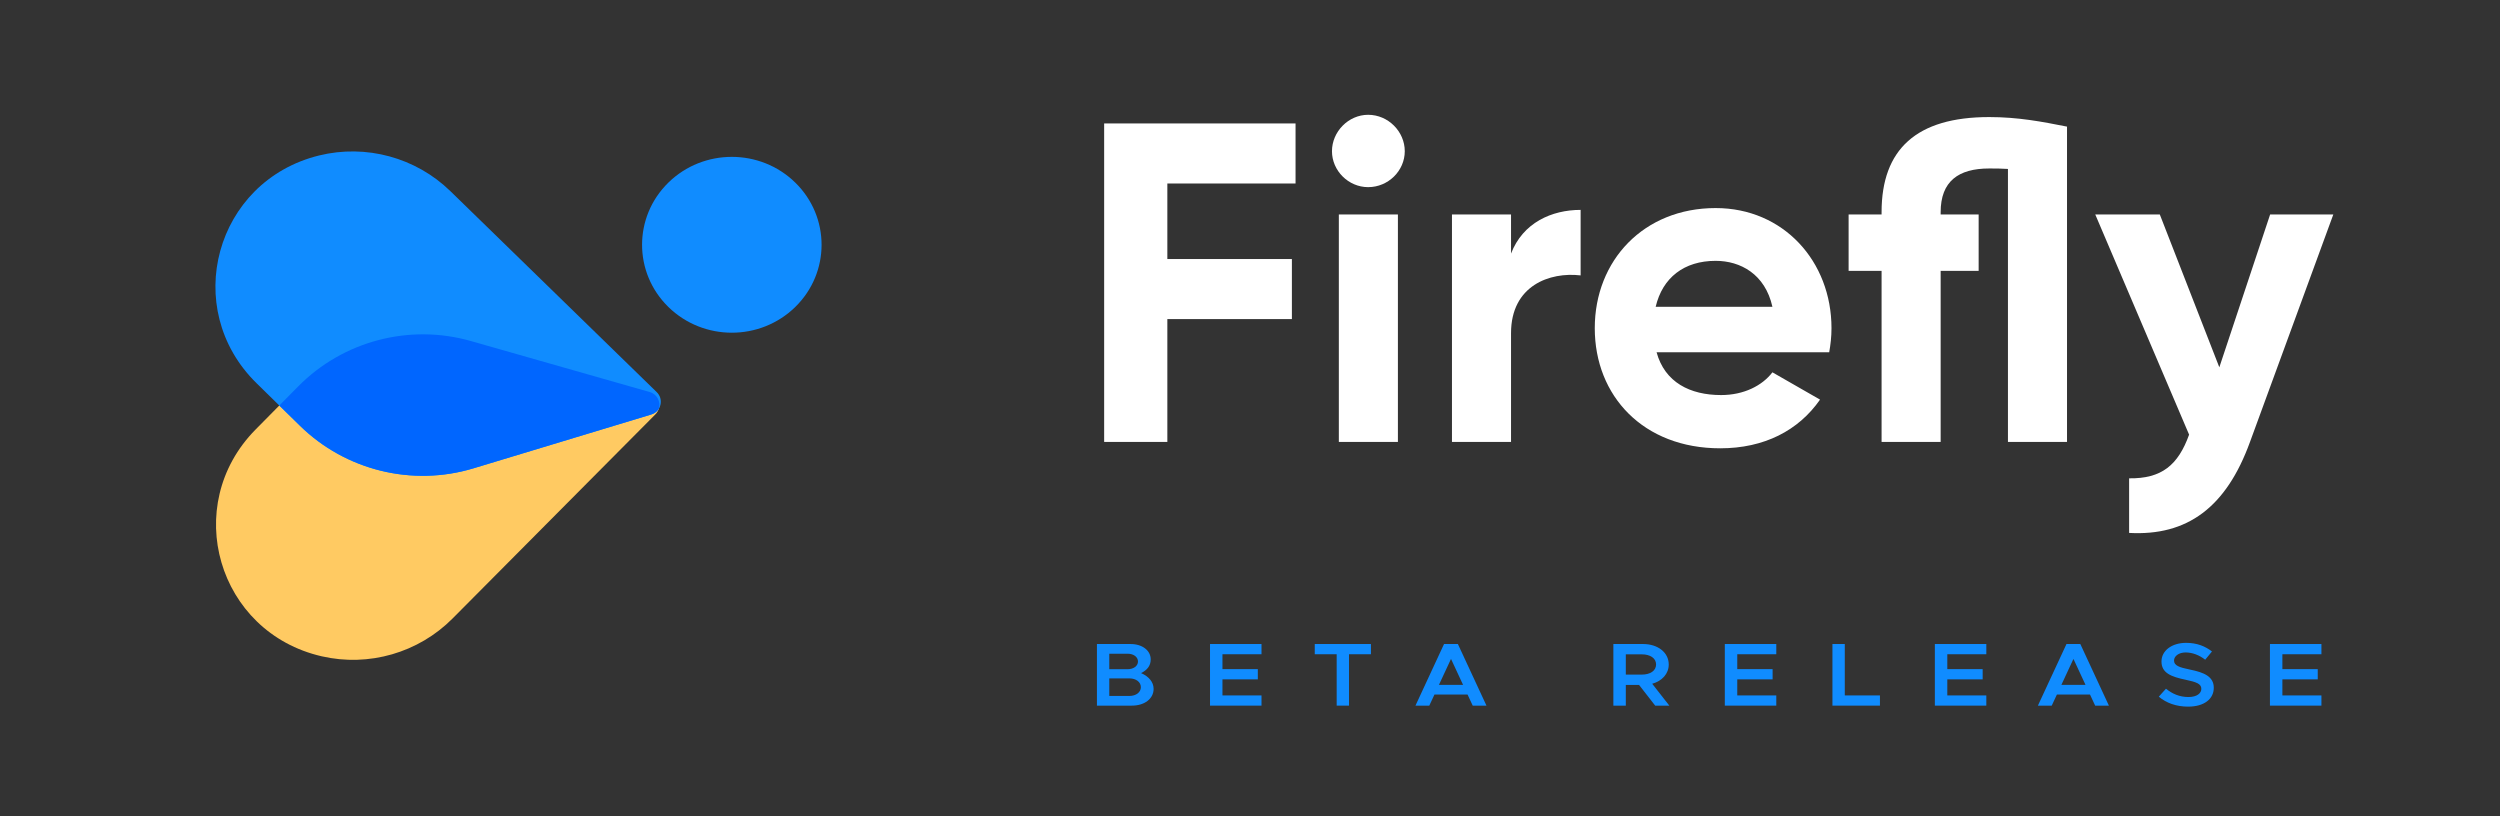 <svg width="196" height="64" viewBox="0 0 196 64" fill="none" xmlns="http://www.w3.org/2000/svg">
<rect x="0" y="0" width="196" height="64" fill="#333333" stroke="none"/>
<path d="M62.351 24.065C59.603 26.757 55.147 26.757 52.399 24.065C49.651 21.374 49.651 17.009 52.399 14.317C55.147 11.626 59.603 11.626 62.351 14.317C65.099 17.009 65.099 21.374 62.351 24.065Z" fill="#108CFF"/>
<path d="M36.913 26.735C32.105 25.363 26.896 26.732 23.381 30.29L20.042 33.669C14.153 39.631 17.054 49.581 25.227 51.455C28.92 52.302 32.811 51.177 35.48 48.491L51.387 32.482C51.955 31.91 51.706 30.954 50.931 30.733L36.913 26.735Z" fill="#FFCA62"/>
<path d="M37.114 36.718C32.326 38.167 27.094 36.883 23.52 33.382L20.119 30.05C14.133 24.187 16.871 14.194 25.012 12.19C28.69 11.284 32.598 12.345 35.31 14.986L51.486 30.741C52.064 31.303 51.83 32.263 51.059 32.496L37.114 36.718Z" fill="#108CFF"/>
<path fill-rule="evenodd" clip-rule="evenodd" d="M23.521 33.382C27.095 36.883 32.328 38.167 37.115 36.718L51.06 32.496C51.324 32.416 51.525 32.252 51.652 32.047C51.815 31.514 51.53 30.904 50.931 30.733L36.914 26.736C32.105 25.364 26.896 26.732 23.382 30.291L21.898 31.792L23.521 33.382Z" fill="#0066FF"/>
<path d="M101.571 14.386V9.678H86.566V34.647H91.52V25.016H101.284V20.308H91.52V14.386H101.571Z" fill="white"/>
<path d="M107.263 14.672C108.842 14.672 110.134 13.387 110.134 11.854C110.134 10.32 108.842 9 107.263 9C105.719 9 104.427 10.32 104.427 11.854C104.427 13.387 105.719 14.672 107.263 14.672ZM104.965 34.647H109.596V16.812H104.965V34.647Z" fill="white"/>
<path d="M118.465 19.88V16.812H113.834V34.647H118.465V26.122C118.465 22.377 121.516 21.306 123.921 21.592V16.455C121.66 16.455 119.398 17.454 118.465 19.88Z" fill="white"/>
<path d="M129.876 27.62H143.409C143.517 27.014 143.589 26.407 143.589 25.73C143.589 20.486 139.82 16.312 134.507 16.312C128.871 16.312 125.03 20.415 125.03 25.73C125.03 31.044 128.835 35.147 134.866 35.147C138.312 35.147 141.004 33.755 142.691 31.33L138.958 29.19C138.168 30.224 136.732 30.973 134.938 30.973C132.497 30.973 130.522 29.974 129.876 27.62ZM129.804 24.053C130.343 21.77 132.03 20.45 134.507 20.45C136.445 20.45 138.384 21.485 138.958 24.053H129.804Z" fill="white"/>
<path d="M155.952 9.178C150.244 9.178 147.516 11.711 147.516 16.634V16.812H144.931V21.235H147.516V34.647H152.147V21.235H155.126V16.812H152.147V16.634C152.147 14.208 153.547 13.209 155.952 13.209C156.418 13.209 156.921 13.209 157.423 13.245V34.647H162.054V9.927C160.08 9.535 158.213 9.178 155.952 9.178Z" fill="white"/>
<path d="M177.979 16.812L173.995 28.797L169.328 16.812H164.267L171.626 34.077C170.764 36.466 169.472 37.536 166.923 37.501V41.781C171.482 42.031 174.533 39.784 176.4 34.647L182.933 16.812H177.979Z" fill="white"/>
<path d="M86 55.322H88.733C89.732 55.322 90.443 54.781 90.443 54.008C90.443 53.48 90.076 53.037 89.459 52.77C89.935 52.538 90.216 52.193 90.216 51.701C90.216 50.998 89.561 50.491 88.631 50.491H86V55.322ZM86.968 52.467V51.251H88.397C88.873 51.251 89.217 51.504 89.217 51.863C89.217 52.214 88.873 52.467 88.397 52.467H86.968ZM86.968 54.563V53.185H88.538C89.069 53.185 89.443 53.473 89.443 53.874C89.443 54.275 89.069 54.563 88.538 54.563H86.968Z" fill="#108CFF"/>
<path d="M98.902 51.293V50.491H94.865V55.322H98.902V54.521H95.841V53.262H98.613V52.46H95.841V51.293H98.902Z" fill="#108CFF"/>
<path d="M104.795 55.322H105.763V51.293H107.481V50.491H103.077V51.293H104.795V55.322Z" fill="#108CFF"/>
<path d="M115.461 55.322H116.539L114.298 50.491H113.213L110.972 55.322H112.057L112.463 54.45H115.055L115.461 55.322ZM112.814 53.691L113.759 51.659L114.704 53.691H112.814Z" fill="#108CFF"/>
<path d="M130.876 55.322L129.533 53.607C130.306 53.389 130.829 52.826 130.829 52.095C130.829 51.152 129.97 50.491 128.822 50.491H126.488V55.322H127.464V53.698H128.502L129.767 55.322H130.876ZM127.464 51.3H128.713C129.377 51.3 129.837 51.602 129.837 52.095C129.837 52.587 129.377 52.889 128.713 52.889H127.464V51.3Z" fill="#108CFF"/>
<path d="M139.261 51.293V50.491H135.225V55.322H139.261V54.521H136.201V53.262H138.972V52.46H136.201V51.293H139.261Z" fill="#108CFF"/>
<path d="M144.631 54.521V50.491H143.663V55.322H147.387V54.521H144.631Z" fill="#108CFF"/>
<path d="M155.728 51.293V50.491H151.692V55.322H155.728V54.521H152.668V53.262H155.44V52.46H152.668V51.293H155.728Z" fill="#108CFF"/>
<path d="M164.261 55.322H165.338L163.097 50.491H162.012L159.771 55.322H160.856L161.262 54.45H163.855L164.261 55.322ZM161.614 53.691L162.558 51.659L163.503 53.691H161.614Z" fill="#108CFF"/>
<path d="M171.545 55.4C172.826 55.4 173.56 54.788 173.56 53.923C173.56 53.044 172.81 52.721 171.693 52.495C170.842 52.32 170.444 52.179 170.444 51.785C170.444 51.448 170.811 51.152 171.35 51.152C171.881 51.152 172.42 51.356 172.888 51.722L173.419 51.075C172.88 50.66 172.24 50.4 171.389 50.4C170.257 50.4 169.46 51.019 169.46 51.863C169.46 52.77 170.233 53.058 171.342 53.29C172.201 53.473 172.584 53.607 172.584 54.008C172.584 54.352 172.24 54.647 171.576 54.647C170.874 54.647 170.304 54.394 169.812 53.993L169.25 54.619C169.843 55.119 170.624 55.4 171.545 55.4Z" fill="#108CFF"/>
<path d="M182 51.293V50.491H177.963V55.322H182V54.521H178.939V53.262H181.711V52.46H178.939V51.293H182Z" fill="#108CFF"/>
</svg>
